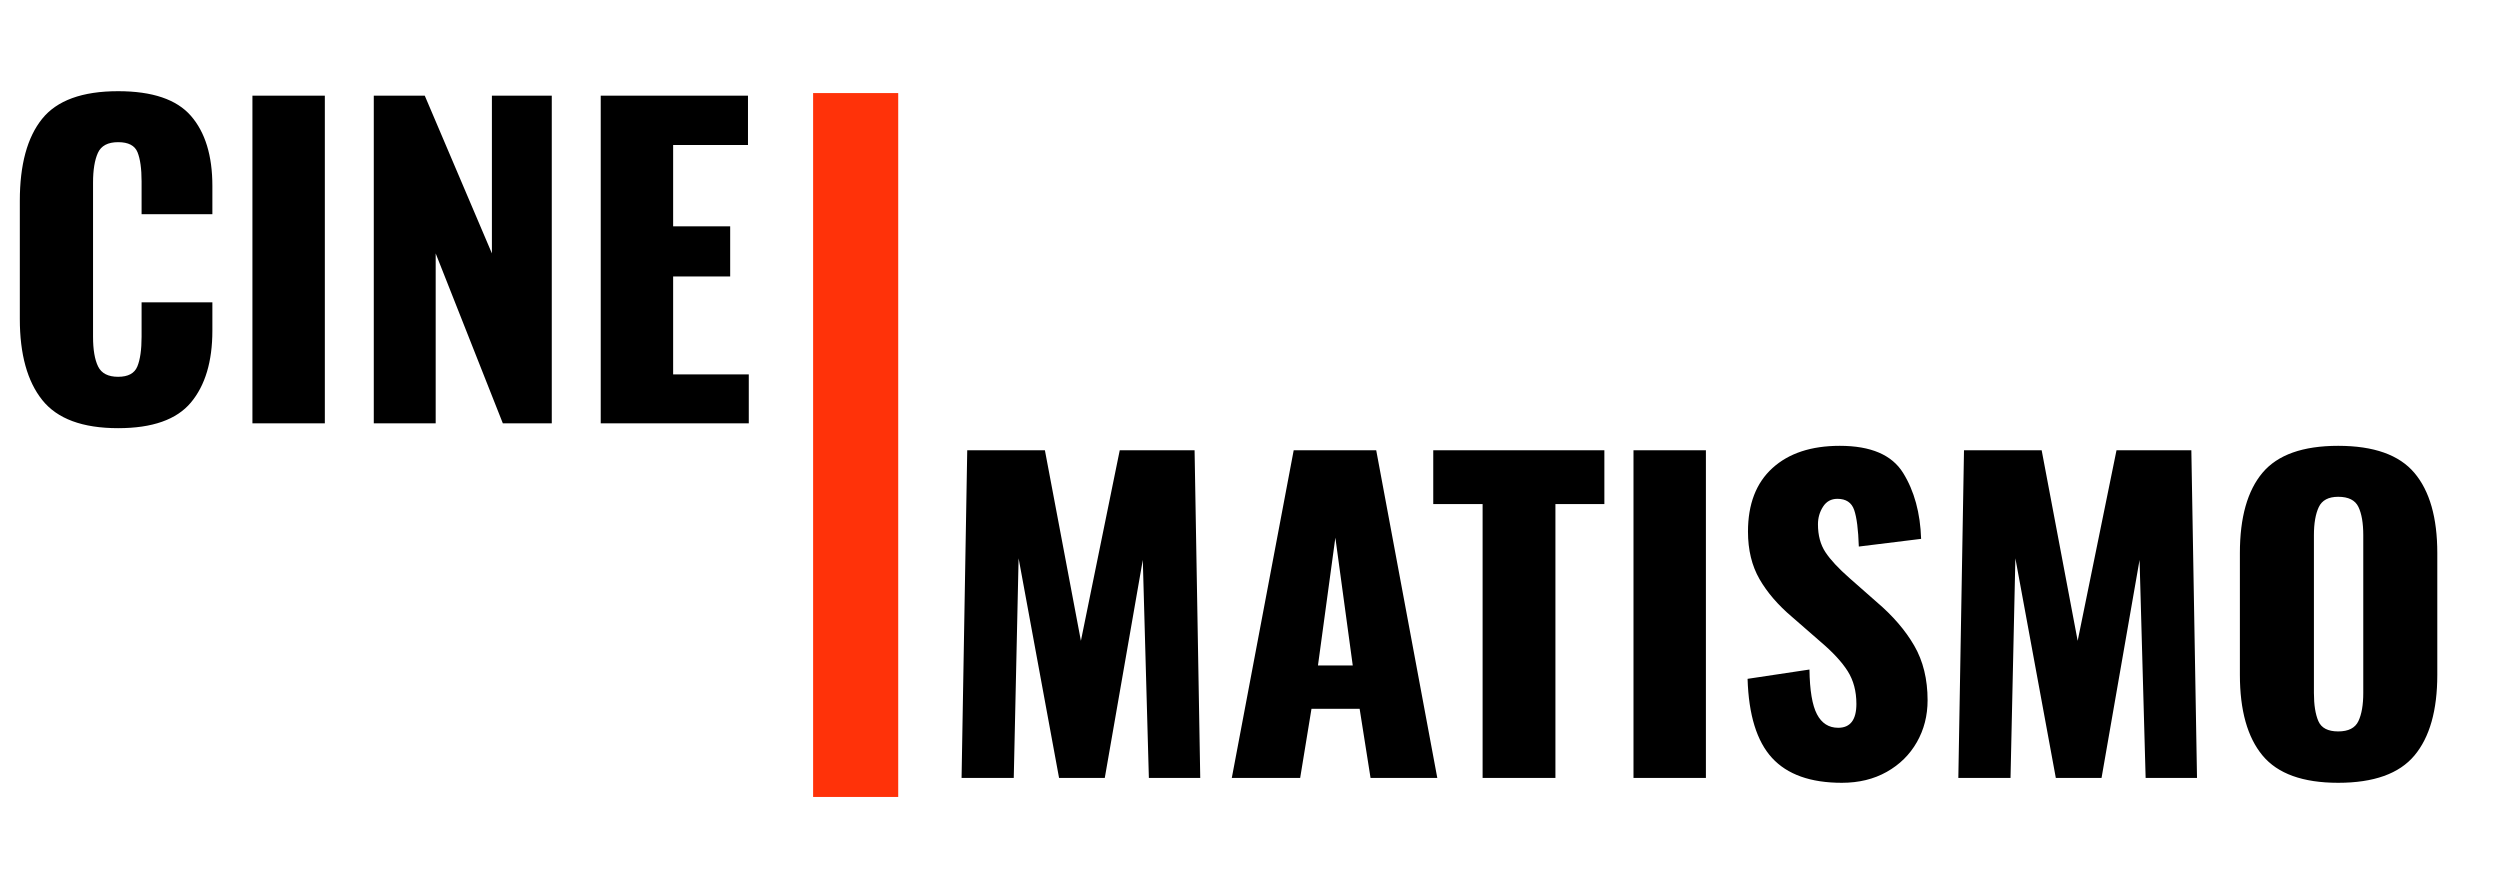 <?xml version="1.0" encoding="UTF-8" standalone="no"?><!-- Generator: Gravit.io --><svg xmlns="http://www.w3.org/2000/svg" xmlns:xlink="http://www.w3.org/1999/xlink" style="isolation:isolate" viewBox="0 0 506 177.673" width="506pt" height="177.673pt"><defs><clipPath id="_clipPath_fPcT9d2Al6E2KLHaRVIDbbzEHP5kD03q"><rect width="506" height="177.673"/></clipPath></defs><g clip-path="url(#_clipPath_fPcT9d2Al6E2KLHaRVIDbbzEHP5kD03q)"><g><path d=" M 23.908 86.662 L 23.908 86.662 Q 13.1 86.662 8.556 80.971 L 8.556 80.971 L 8.556 80.971 Q 4.012 75.281 4.012 64.555 L 4.012 64.555 L 4.012 40.647 L 4.012 40.647 Q 4.012 29.675 8.515 24.067 L 8.515 24.067 L 8.515 24.067 Q 13.018 18.458 23.908 18.458 L 23.908 18.458 L 23.908 18.458 Q 34.306 18.458 38.646 23.453 L 38.646 23.453 L 38.646 23.453 Q 42.985 28.447 42.985 37.617 L 42.985 37.617 L 42.985 43.349 L 28.657 43.349 L 28.657 36.717 L 28.657 36.717 Q 28.657 32.869 27.838 30.822 L 27.838 30.822 L 27.838 30.822 Q 27.019 28.775 23.908 28.775 L 23.908 28.775 L 23.908 28.775 Q 20.797 28.775 19.814 30.944 L 19.814 30.944 L 19.814 30.944 Q 18.832 33.114 18.832 36.962 L 18.832 36.962 L 18.832 68.158 L 18.832 68.158 Q 18.832 72.088 19.855 74.176 L 19.855 74.176 L 19.855 74.176 Q 20.879 76.263 23.908 76.263 L 23.908 76.263 L 23.908 76.263 Q 26.938 76.263 27.797 74.176 L 27.797 74.176 L 27.797 74.176 Q 28.657 72.088 28.657 68.158 L 28.657 68.158 L 28.657 61.198 L 42.985 61.198 L 42.985 66.929 L 42.985 66.929 Q 42.985 76.263 38.646 81.463 L 38.646 81.463 L 38.646 81.463 Q 34.306 86.662 23.908 86.662 L 23.908 86.662 L 23.908 86.662 Z  M 51.091 85.679 L 51.091 19.359 L 65.747 19.359 L 65.747 85.679 L 51.091 85.679 L 51.091 85.679 Z  M 75.654 85.679 L 75.654 19.359 L 85.971 19.359 L 99.562 51.291 L 99.562 19.359 L 111.68 19.359 L 111.68 85.679 L 101.773 85.679 L 88.182 51.291 L 88.182 85.679 L 75.654 85.679 L 75.654 85.679 Z  M 121.587 85.679 L 121.587 19.359 L 151.391 19.359 L 151.391 29.348 L 136.243 29.348 L 136.243 45.805 L 147.788 45.805 L 147.788 55.958 L 136.243 55.958 L 136.243 75.772 L 151.554 75.772 L 151.554 85.679 L 121.587 85.679 L 121.587 85.679 Z " fill="rgb(0,0,0)"/><rect x="164.573" y="18.838" width="17.226" height="142.466" transform="matrix(1,0,0,1,0,0)" fill="rgb(255,50,9)"/><path d=" M 194.622 157.456 L 195.768 91.136 L 211.488 91.136 L 218.775 129.7 L 226.636 91.136 L 241.783 91.136 L 242.929 157.456 L 232.531 157.456 L 231.303 113.324 L 223.606 157.456 L 214.354 157.456 L 206.166 112.997 L 205.184 157.456 L 194.622 157.456 L 194.622 157.456 Z  M 249.316 157.456 L 261.843 91.136 L 278.546 91.136 L 290.909 157.456 L 277.399 157.456 L 275.189 143.455 L 265.445 143.455 L 263.153 157.456 L 249.316 157.456 L 249.316 157.456 Z  M 266.755 134.694 L 273.797 134.694 L 270.276 108.821 L 266.755 134.694 L 266.755 134.694 Z  M 300.079 157.456 L 300.079 102.025 L 290.09 102.025 L 290.09 91.136 L 324.724 91.136 L 324.724 102.025 L 314.817 102.025 L 314.817 157.456 L 300.079 157.456 L 300.079 157.456 Z  M 330.619 157.456 L 330.619 91.136 L 345.275 91.136 L 345.275 157.456 L 330.619 157.456 L 330.619 157.456 Z  M 372.786 158.439 L 372.786 158.439 Q 363.288 158.439 358.662 153.403 L 358.662 153.403 L 358.662 153.403 Q 354.036 148.368 353.709 137.396 L 353.709 137.396 L 366.236 135.513 L 366.236 135.513 Q 366.318 141.817 367.751 144.56 L 367.751 144.56 L 367.751 144.56 Q 369.183 147.303 372.049 147.303 L 372.049 147.303 L 372.049 147.303 Q 375.734 147.303 375.734 142.472 L 375.734 142.472 L 375.734 142.472 Q 375.734 138.624 373.973 135.84 L 373.973 135.84 L 373.973 135.84 Q 372.213 133.057 368.447 129.863 L 368.447 129.863 L 362.715 124.869 L 362.715 124.869 Q 358.458 121.266 356.124 117.213 L 356.124 117.213 L 356.124 117.213 Q 353.791 113.161 353.791 107.593 L 353.791 107.593 L 353.791 107.593 Q 353.791 99.241 358.744 94.738 L 358.744 94.738 L 358.744 94.738 Q 363.698 90.235 372.377 90.235 L 372.377 90.235 L 372.377 90.235 Q 381.793 90.235 385.19 95.721 L 385.19 95.721 L 385.19 95.721 Q 388.588 101.206 388.834 109.067 L 388.834 109.067 L 376.225 110.622 L 376.225 110.622 Q 376.061 105.464 375.283 103.212 L 375.283 103.212 L 375.283 103.212 Q 374.506 100.961 371.885 100.961 L 371.885 100.961 L 371.885 100.961 Q 370.002 100.961 368.979 102.557 L 368.979 102.557 L 368.979 102.557 Q 367.955 104.154 367.955 106.119 L 367.955 106.119 L 367.955 106.119 Q 367.955 109.476 369.47 111.769 L 369.47 111.769 L 369.47 111.769 Q 370.985 114.061 374.342 117.009 L 374.342 117.009 L 379.828 121.839 L 379.828 121.839 Q 384.74 126.015 387.442 130.682 L 387.442 130.682 L 387.442 130.682 Q 390.144 135.349 390.144 141.736 L 390.144 141.736 L 390.144 141.736 Q 390.144 146.403 387.974 150.21 L 387.974 150.21 L 387.974 150.21 Q 385.805 154.017 381.874 156.228 L 381.874 156.228 L 381.874 156.228 Q 377.944 158.439 372.786 158.439 L 372.786 158.439 L 372.786 158.439 Z  M 396.367 157.456 L 397.513 91.136 L 413.233 91.136 L 420.52 129.7 L 428.381 91.136 L 443.528 91.136 L 444.674 157.456 L 434.276 157.456 L 433.048 113.324 L 425.351 157.456 L 416.099 157.456 L 407.911 112.997 L 406.929 157.456 L 396.367 157.456 L 396.367 157.456 Z  M 473.249 158.439 L 473.249 158.439 Q 462.523 158.439 457.938 152.912 L 457.938 152.912 L 457.938 152.912 Q 453.353 147.385 453.353 136.577 L 453.353 136.577 L 453.353 111.932 L 453.353 111.932 Q 453.353 101.125 457.938 95.68 L 457.938 95.68 L 457.938 95.68 Q 462.523 90.235 473.249 90.235 L 473.249 90.235 L 473.249 90.235 Q 484.057 90.235 488.683 95.721 L 488.683 95.721 L 488.683 95.721 Q 493.309 101.206 493.309 111.932 L 493.309 111.932 L 493.309 136.577 L 493.309 136.577 Q 493.309 147.385 488.683 152.912 L 488.683 152.912 L 488.683 152.912 Q 484.057 158.439 473.249 158.439 L 473.249 158.439 L 473.249 158.439 Z  M 473.249 148.04 L 473.249 148.04 Q 476.361 148.04 477.343 145.952 L 477.343 145.952 L 477.343 145.952 Q 478.326 143.864 478.326 140.262 L 478.326 140.262 L 478.326 108.33 L 478.326 108.33 Q 478.326 104.645 477.343 102.598 L 477.343 102.598 L 477.343 102.598 Q 476.361 100.551 473.249 100.551 L 473.249 100.551 L 473.249 100.551 Q 470.302 100.551 469.319 102.639 L 469.319 102.639 L 469.319 102.639 Q 468.337 104.727 468.337 108.33 L 468.337 108.33 L 468.337 140.262 L 468.337 140.262 Q 468.337 143.864 469.237 145.952 L 469.237 145.952 L 469.237 145.952 Q 470.138 148.04 473.249 148.04 L 473.249 148.04 L 473.249 148.04 Z " fill="rgb(0,0,0)"/></g></g></svg>